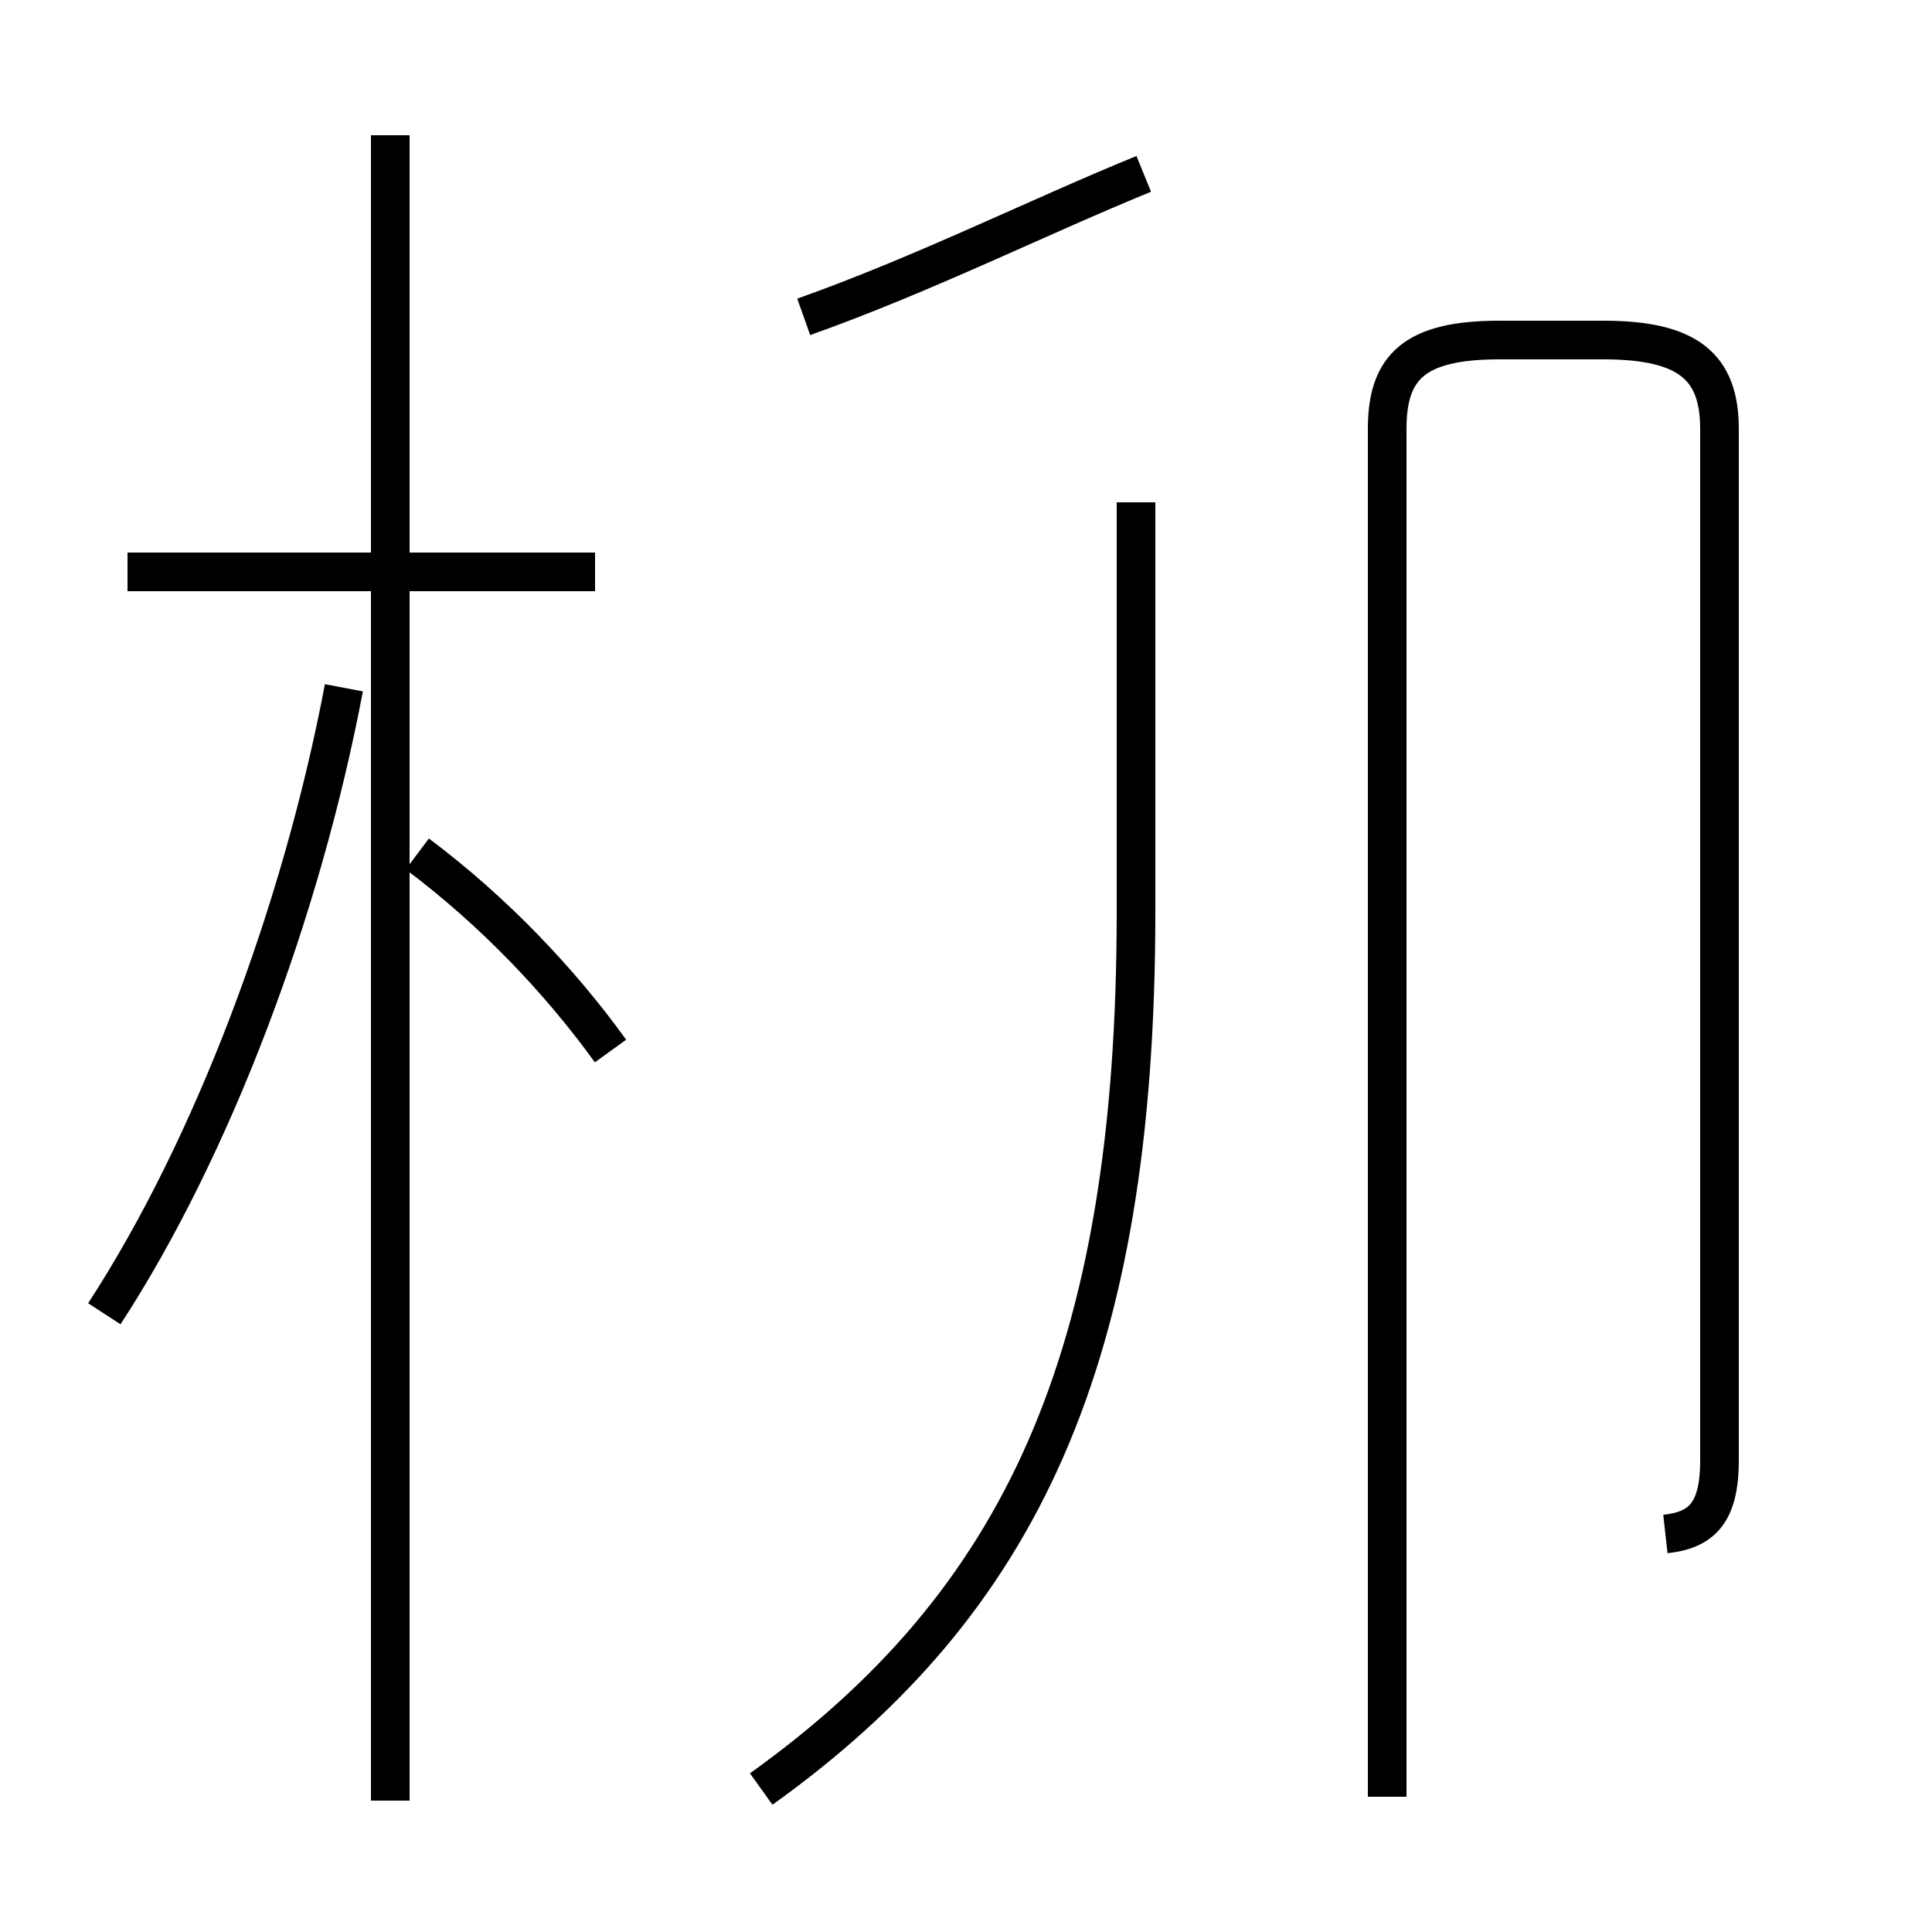 <?xml version='1.0' encoding='utf8'?>
<svg viewBox="0.0 -44.0 50.0 50.0" version="1.1" xmlns="http://www.w3.org/2000/svg">
<rect x="0.0" y="-44.0" width="50.0" height="50.0" fill="#808080" stroke="none"/>
<rect x="-1000" y="-1000" width="2000" height="2000" stroke="white" fill="white"/>
<g style="fill:none; stroke:#000000;  stroke-width:1">
<path d="M 2.7 10.0 C 5.5 14.3 7.8 20.4 8.9 26.2 M 15.4 29.2 L 3.3 29.2 M 10.1 -2.6 L 10.1 40.5 M 15.8 16.8 C 14.5 18.6 12.8 20.4 10.8 21.9 M 19.7 -2.3 C 26.4 2.5 29.4 8.8 29.4 20.4 L 29.4 31.0 M 20.8 35.8 C 23.9 36.9 26.9 38.4 29.6 39.5 M 35.9 -2.5 L 35.9 32.9 C 35.9 34.5 36.6 35.2 38.8 35.2 L 41.5 35.2 C 43.7 35.2 44.5 34.5 44.5 32.9 L 44.5 6.2 C 44.5 4.8 44.0 4.4 43.1 4.3" transform="scale(1, -1)" />
</g>
</svg>